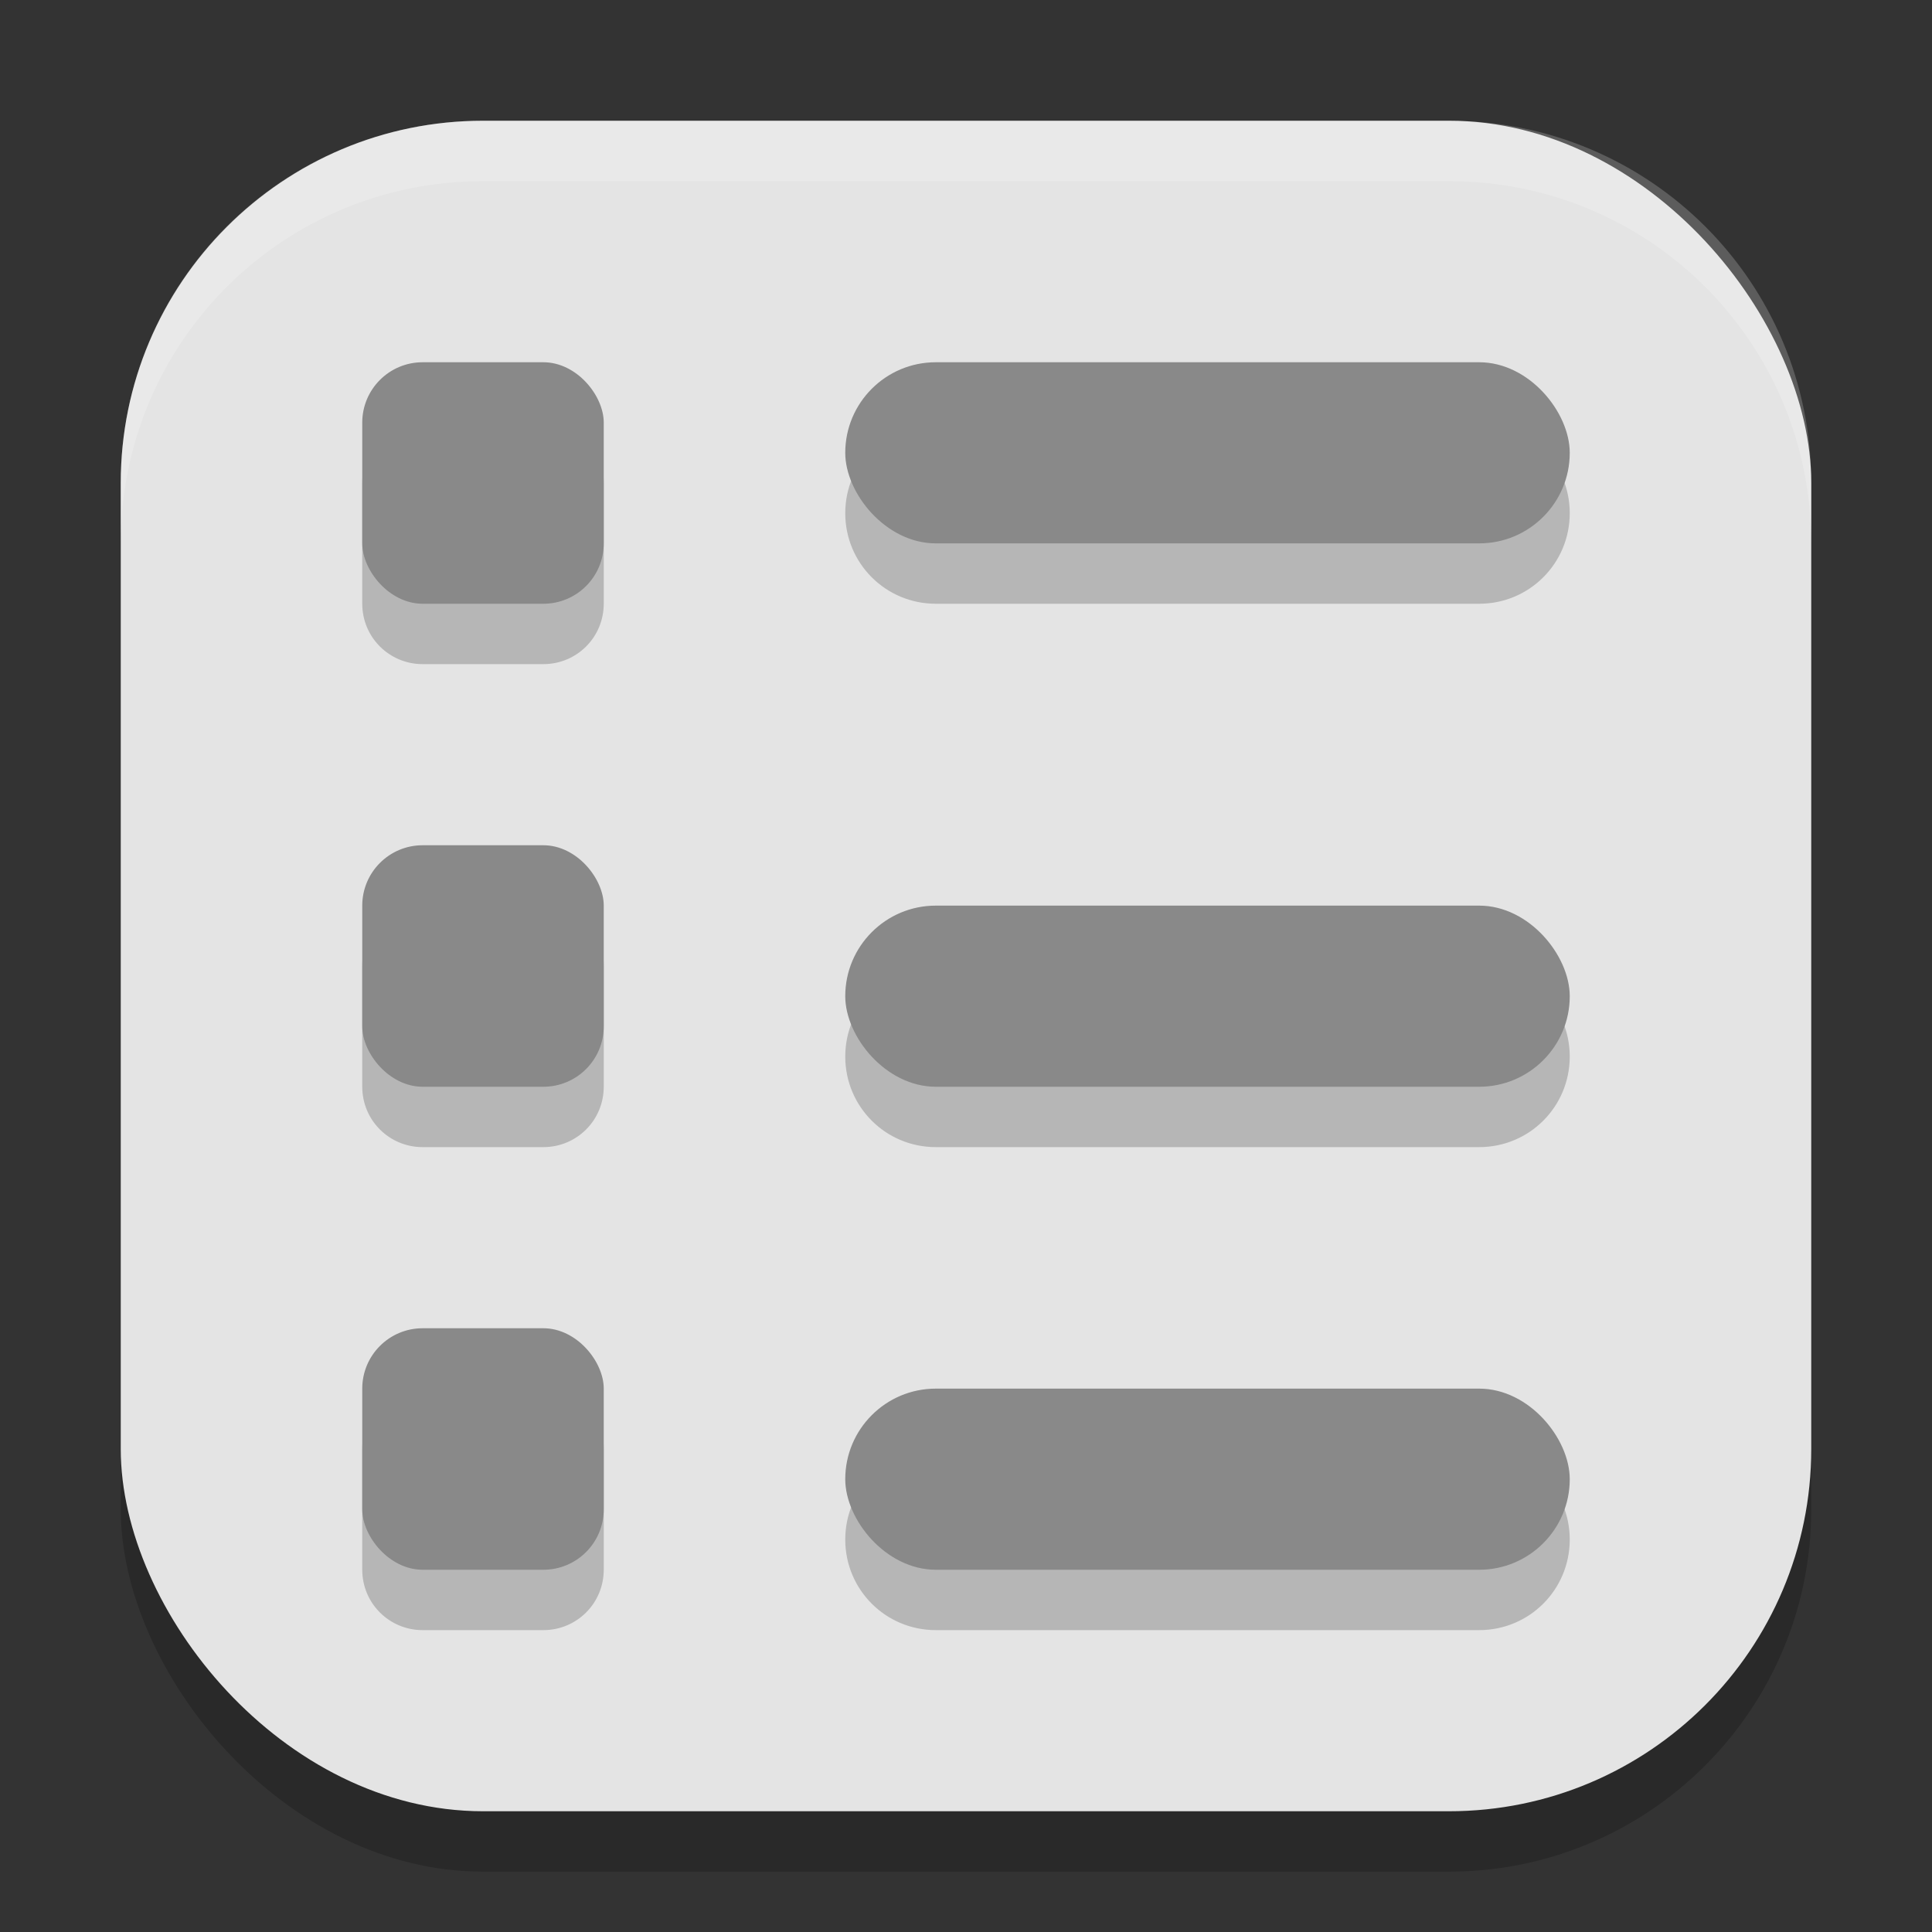 <?xml version="1.0" encoding="UTF-8" standalone="no"?>
<!-- Created with Inkscape (http://www.inkscape.org/) -->

<svg
   width="32"
   height="32"
   viewBox="0 0 32 32"
   version="1.1"
   id="svg5"
   inkscape:version="1.3.2 (091e20ef0f, 2023-11-25, custom)"
   sodipodi:docname="cs-actions.svg"
   xmlns:inkscape="http://www.inkscape.org/namespaces/inkscape"
   xmlns:sodipodi="http://sodipodi.sourceforge.net/DTD/sodipodi-0.dtd"
   xmlns="http://www.w3.org/2000/svg"
   xmlns:svg="http://www.w3.org/2000/svg">
  <rect x="0" y="0" width="32" height="32" fill="#333333" stroke="none"/>
  <sodipodi:namedview
     id="namedview7"
     pagecolor="#ffffff"
     bordercolor="#000000"
     borderopacity="0.25"
     inkscape:showpageshadow="2"
     inkscape:pageopacity="0.0"
     inkscape:pagecheckerboard="0"
     inkscape:deskcolor="#d1d1d1"
     inkscape:document-units="px"
     showgrid="false"
     inkscape:zoom="25.125"
     inkscape:cx="16"
     inkscape:cy="16"
     inkscape:window-width="1920"
     inkscape:window-height="1008"
     inkscape:window-x="0"
     inkscape:window-y="0"
     inkscape:window-maximized="1"
     inkscape:current-layer="svg5" />
  <defs
     id="defs2" />
  <rect
     style="opacity:0.2;fill:#000000;stroke-width:2;stroke-linecap:square"
     id="rect234"
     width="28"
     height="28"
     x="2"
     y="3"
     ry="6" />
  <rect
     style="fill:#e4e4e4;fill-opacity:1;stroke-width:2;stroke-linecap:square"
     id="rect396"
     width="28"
     height="28"
     x="2"
     y="2"
     ry="6" />
  <path
     id="path1"
     style="opacity:0.2;fill:#000000;fill-opacity:1;stroke-width:2"
     d="M 7 7 C 6.446 7 6 7.446 6 8 L 6 10 C 6 10.554 6.446 11 7 11 L 9 11 C 9.554 11 10 10.554 10 10 L 10 8 C 10 7.446 9.554 7 9 7 L 7 7 z M 15.5 7 C 14.669 7 14 7.669 14 8.5 C 14 9.331 14.669 10 15.5 10 L 24.5 10 C 25.331 10 26 9.331 26 8.5 C 26 7.669 25.331 7 24.5 7 L 15.5 7 z M 7 15 C 6.446 15 6 15.446 6 16 L 6 18 C 6 18.554 6.446 19 7 19 L 9 19 C 9.554 19 10 18.554 10 18 L 10 16 C 10 15.446 9.554 15 9 15 L 7 15 z M 15.5 16 C 14.669 16 14 16.669 14 17.5 C 14 18.331 14.669 19 15.5 19 L 24.5 19 C 25.331 19 26 18.331 26 17.5 C 26 16.669 25.331 16 24.5 16 L 15.5 16 z M 7 23 C 6.446 23 6 23.446 6 24 L 6 26 C 6 26.554 6.446 27 7 27 L 9 27 C 9.554 27 10 26.554 10 26 L 10 24 C 10 23.446 9.554 23 9 23 L 7 23 z M 15.5 24 C 14.669 24 14 24.669 14 25.5 C 14 26.331 14.669 27 15.5 27 L 24.5 27 C 25.331 27 26 26.331 26 25.5 C 26 24.669 25.331 24 24.5 24 L 15.5 24 z " />
  <rect
     style="fill:#898989;fill-opacity:1;stroke-width:2"
     id="rect1"
     width="4"
     height="4"
     x="6"
     y="6"
     ry="1" />
  <rect
     style="fill:#898989;fill-opacity:1;stroke-width:2"
     id="rect2"
     width="12"
     height="3"
     x="14"
     y="6"
     ry="1.5" />
  <rect
     style="fill:#898989;fill-opacity:1;stroke-width:2"
     id="rect5"
     width="4"
     height="4"
     x="6"
     y="22"
     ry="1" />
  <rect
     style="fill:#898989;fill-opacity:1;stroke-width:1.732"
     id="rect6"
     width="12"
     height="3"
     x="14"
     y="23"
     ry="1.5" />
  <rect
     style="fill:#898989;fill-opacity:1;stroke-width:2"
     id="rect3"
     width="4"
     height="4"
     x="6"
     y="14"
     ry="1" />
  <rect
     style="fill:#898989;fill-opacity:1;stroke-width:2"
     id="rect4"
     width="12"
     height="3"
     x="14"
     y="15"
     ry="1.5" />
  <path
     d="M 8,2 C 4.676,2 2,4.676 2,8 V 9 C 2,5.676 4.676,3 8,3 h 16 c 3.324,0 6,2.676 6,6 V 8 C 30,4.676 27.324,2 24,2 Z"
     style="opacity:0.2;fill:#ffffff;stroke-width:2;stroke-linecap:square"
     id="path1040"
     sodipodi:nodetypes="sscsscsss" />
</svg>
